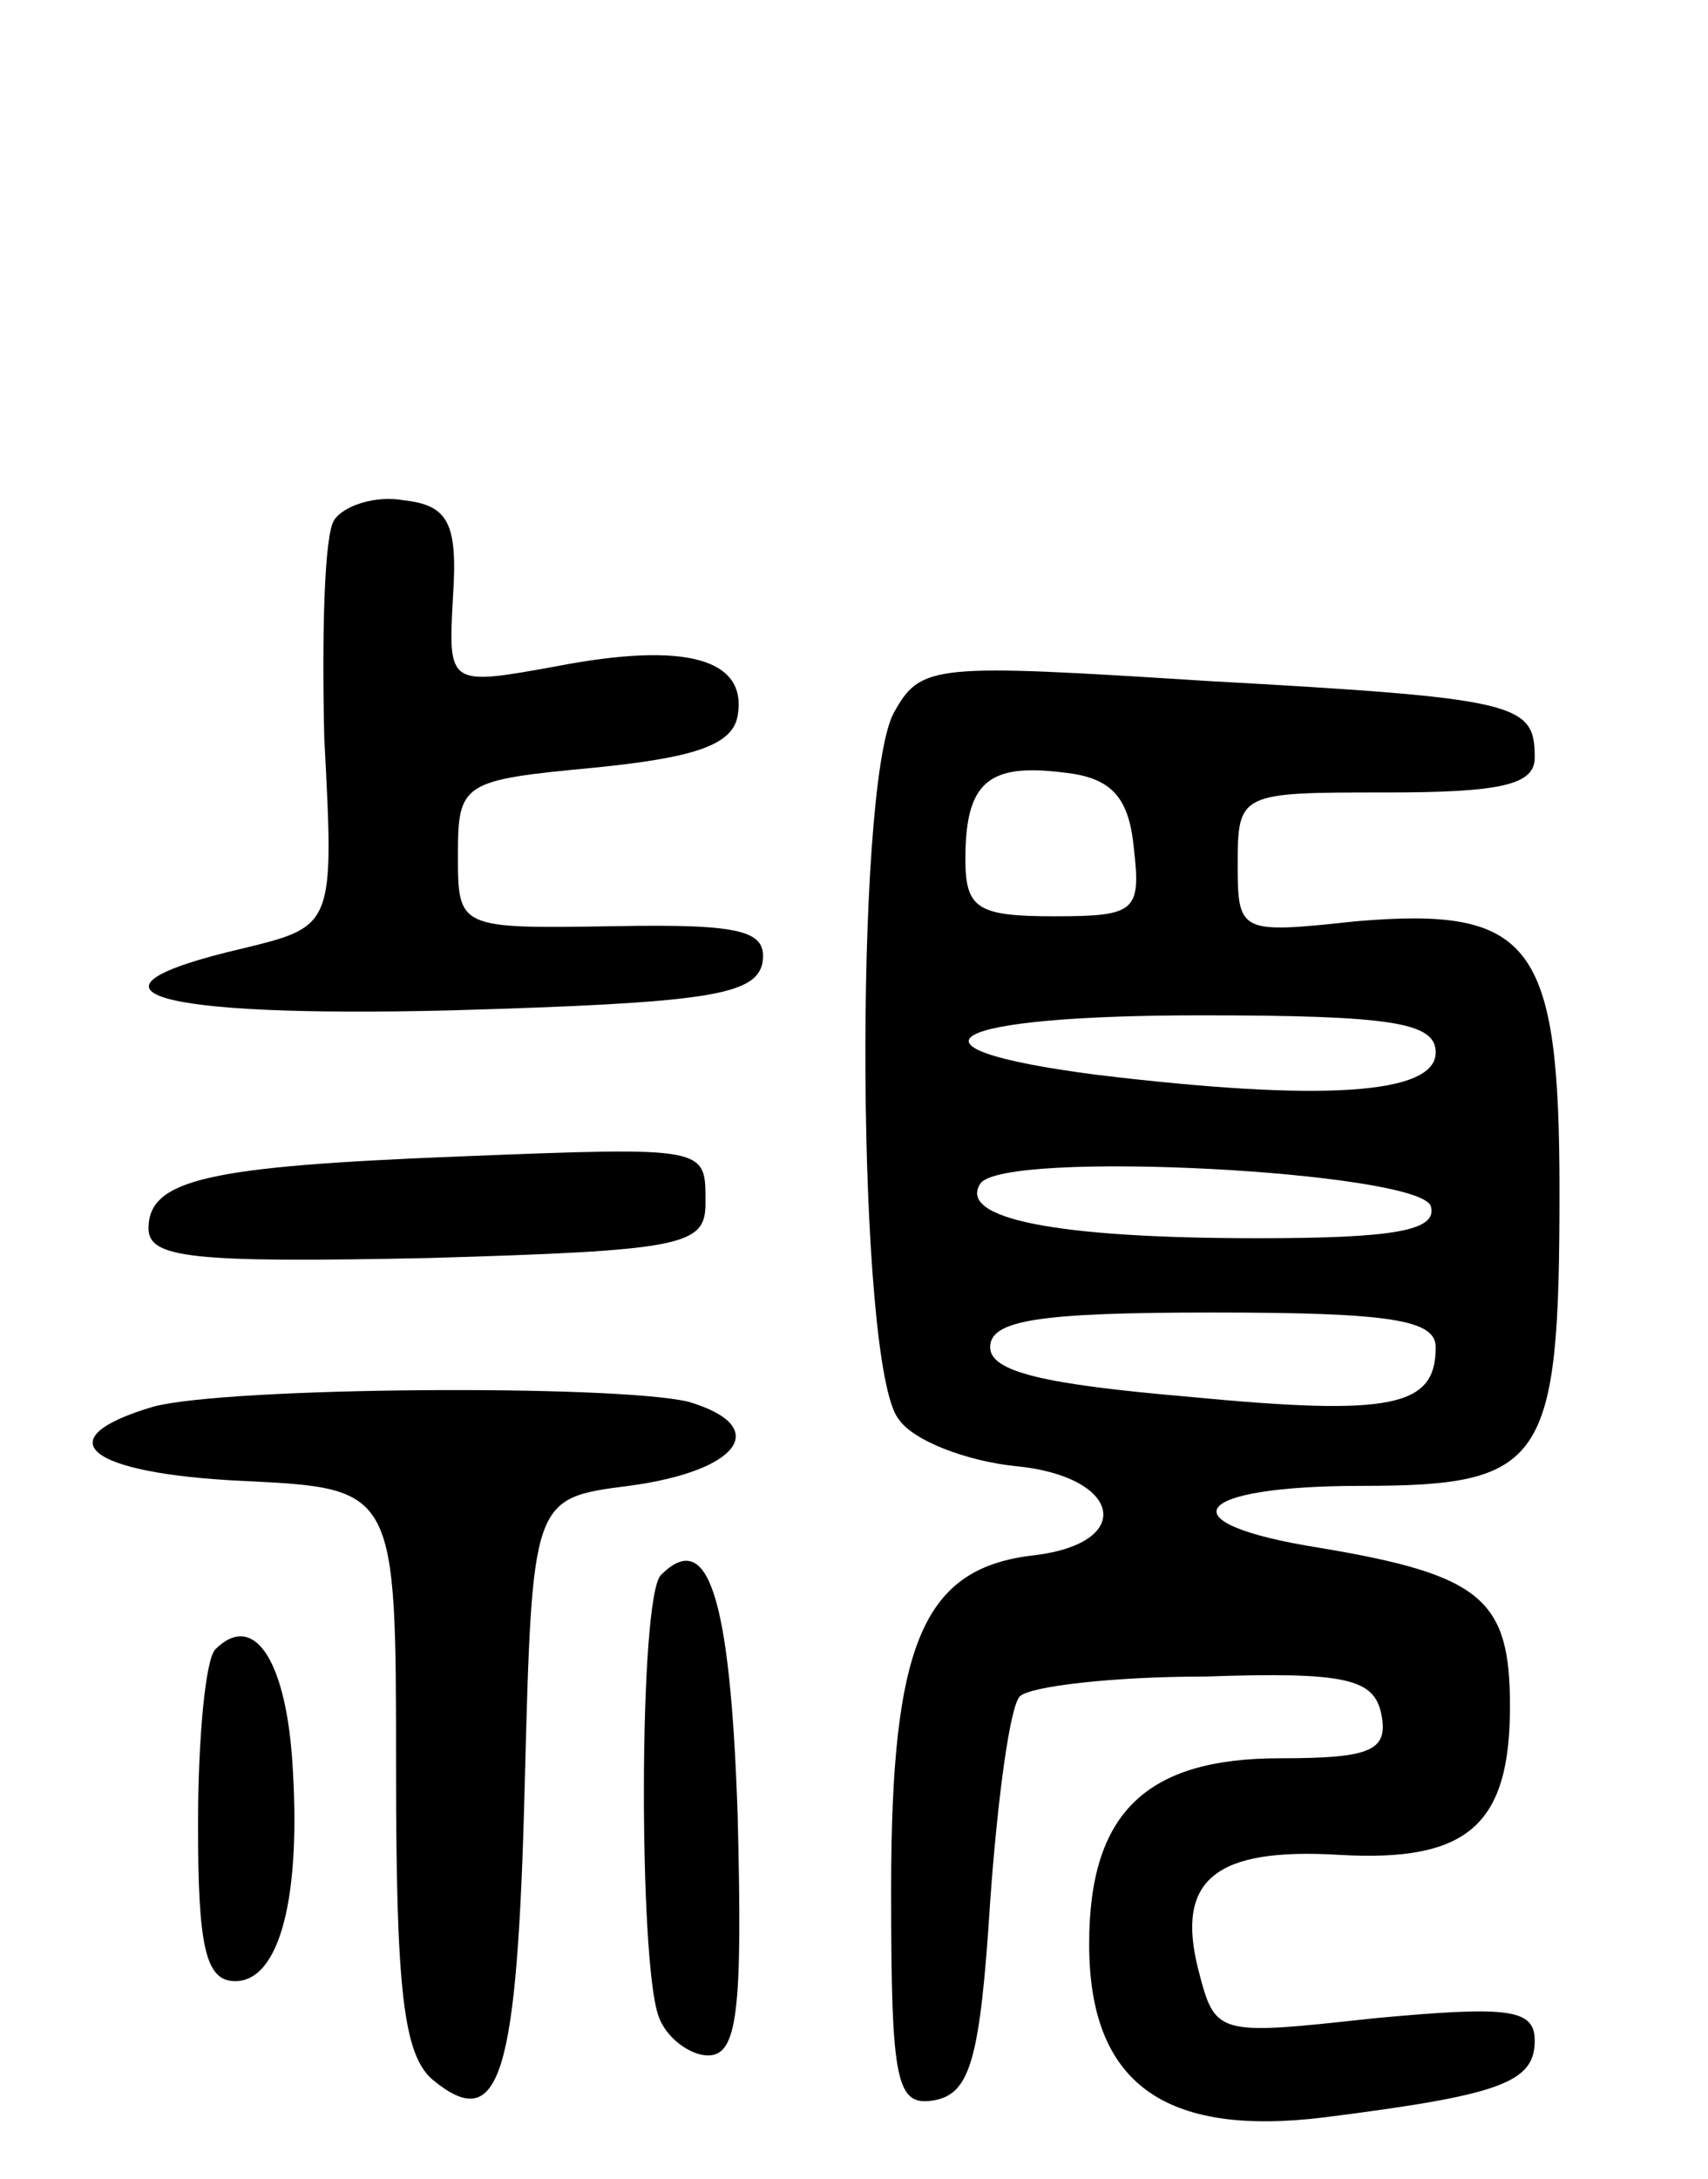 <svg version="1.0" xmlns="http://www.w3.org/2000/svg"
 width="69pt" height="88pt" viewBox="0 0 69 88"
 preserveAspectRatio="xMidYMid meet">
<g transform="translate(0,88) scale(0.1,-0.1)"
fill="#000000" stroke="none">
<path d="M135 670 c-4 -6 -5 -46 -4 -88 4 -76 4 -76 -33 -85 -73 -17 -38 -28
84 -25 103 3 123 6 126 19 2 13 -7 16 -60 15 -63 -1 -63 -1 -63 29 0 29 2 30
55 35 40 4 56 9 58 21 4 23 -21 30 -73 20 -44 -8 -44 -8 -42 28 2 30 -2 37
-20 39 -11 2 -24 -2 -28 -8z"/>
<path d="M361 592 c-16 -30 -15 -264 2 -285 6 -9 28 -17 47 -19 43 -4 49 -31
8 -36 -45 -5 -58 -35 -58 -135 0 -79 2 -88 18 -85 14 3 18 17 22 80 3 42 8 79
12 83 4 4 37 8 75 8 57 2 68 -1 71 -15 3 -15 -4 -18 -41 -18 -54 0 -77 -22
-77 -75 0 -56 30 -78 95 -70 71 9 85 14 85 31 0 13 -11 14 -65 9 -64 -7 -64
-7 -71 20 -9 36 7 49 57 46 52 -3 69 12 69 60 0 43 -11 53 -77 64 -63 10 -52
25 17 25 74 0 80 9 80 119 0 100 -11 115 -82 109 -47 -5 -48 -5 -48 23 0 29 1
29 60 29 46 0 60 3 60 14 0 22 -6 24 -132 31 -111 7 -116 7 -127 -13z m97 -54
c3 -26 1 -28 -32 -28 -31 0 -36 3 -36 23 0 31 9 39 40 35 19 -2 26 -10 28 -30z
m122 -83 c0 -17 -46 -20 -137 -9 -85 11 -61 24 42 24 78 0 95 -3 95 -15z m-2
-62 c3 -10 -15 -13 -70 -13 -82 0 -121 8 -112 22 9 14 177 5 182 -9z m2 -57
c0 -24 -17 -28 -100 -20 -58 5 -80 10 -80 20 0 11 20 14 90 14 72 0 90 -3 90
-14z"/>
<path d="M185 413 c-100 -4 -125 -9 -125 -29 0 -12 17 -14 113 -12 103 3 112
5 112 22 0 23 2 23 -100 19z"/>
<path d="M62 312 c-44 -13 -27 -27 36 -30 62 -3 62 -3 62 -116 0 -90 3 -116
15 -126 27 -22 34 1 37 120 3 115 3 115 42 120 45 6 58 24 24 34 -30 7 -186 6
-216 -2z"/>
<path d="M267 244 c-9 -9 -9 -156 -1 -178 3 -9 13 -16 20 -16 12 0 14 18 12
97 -3 89 -12 116 -31 97z"/>
<path d="M87 214 c-4 -4 -7 -36 -7 -71 0 -49 3 -63 15 -63 18 0 27 34 23 90
-3 41 -16 59 -31 44z"/>
</g>
</svg>

